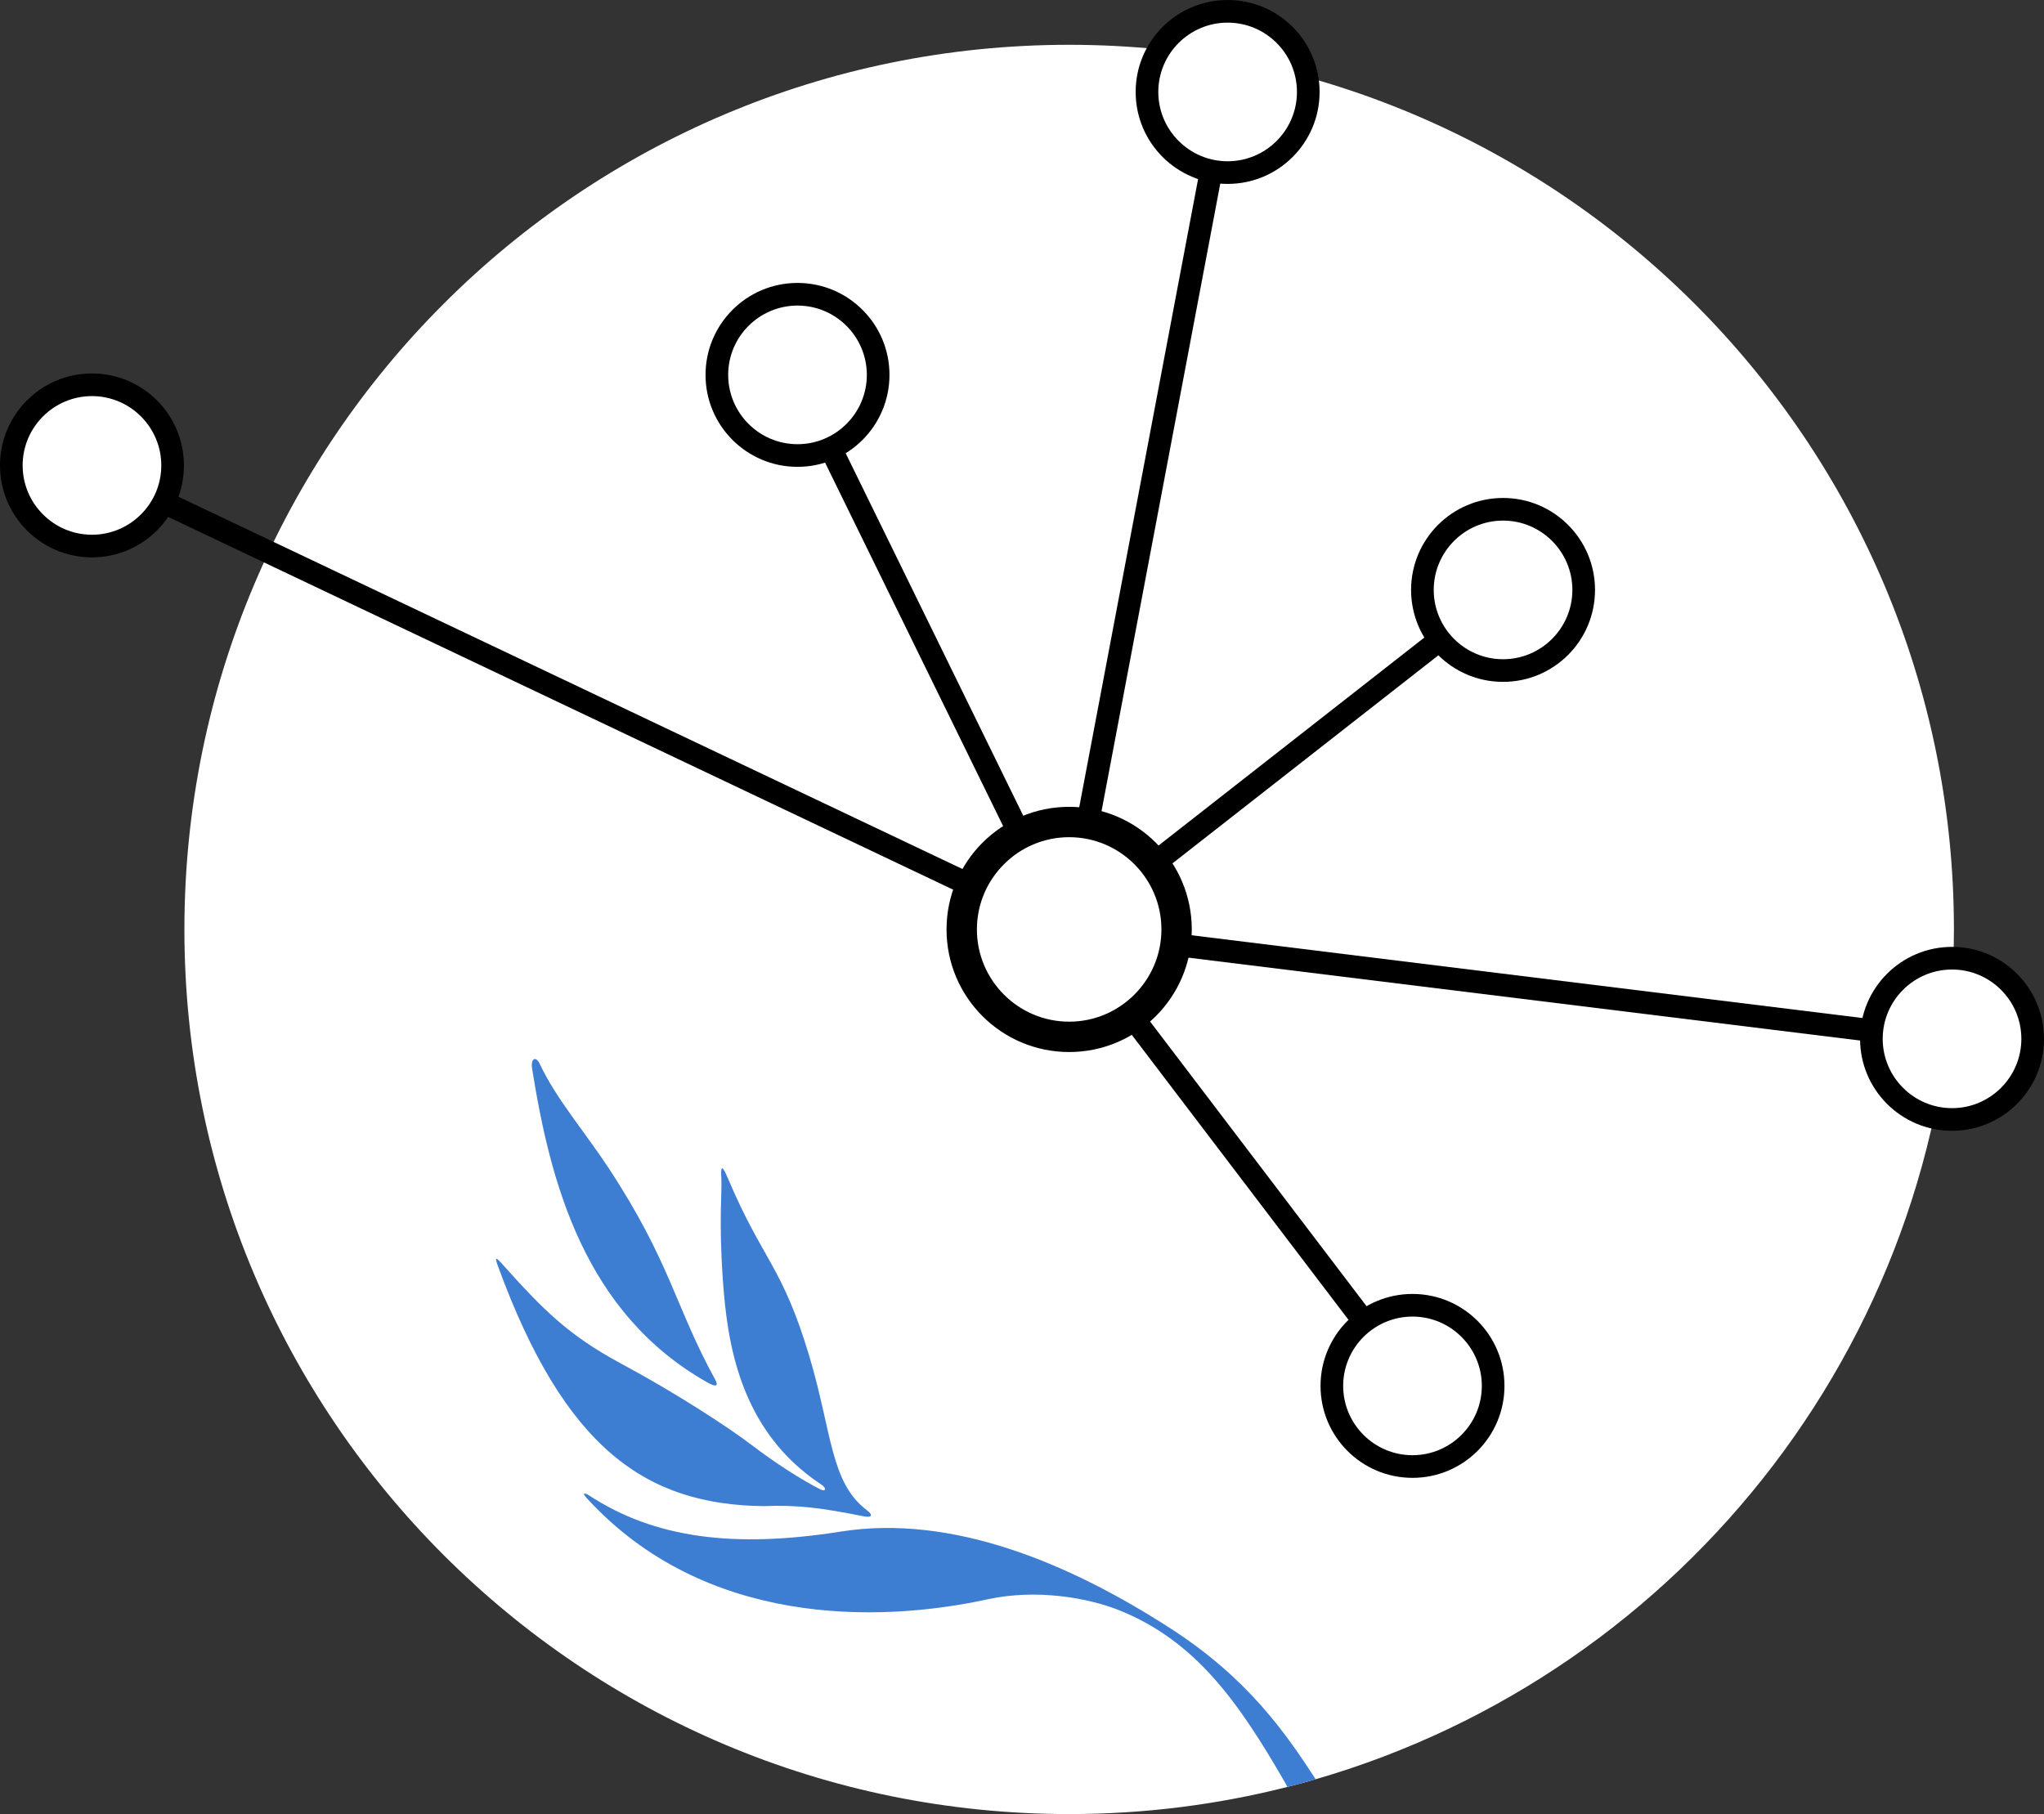 <?xml version="1.0" encoding="UTF-8"?>
<svg id="uuid-fcbb2bd0-7bcc-46dc-84ad-1853cff36285" data-name="Ebene 2" xmlns="http://www.w3.org/2000/svg" viewBox="0 0 541.75 480.875">
  <rect x="0" y="0" width="541.75" height="480.875" fill="#333333" stroke="none"/>
  <defs>
    <style>
      .uuid-12f96385-f5b1-42e7-8f14-bcb390eee1f5 {
        fill: none;
      }

      .uuid-12f96385-f5b1-42e7-8f14-bcb390eee1f5, .uuid-aea043a0-b4eb-4bcb-af43-8004f96bb158 {
        stroke: #000;
        stroke-miterlimit: 10;
        stroke-width: 6px;
      }

      .uuid-6e745bb2-d6db-48fa-9544-518dd1ef5b8b, .uuid-aea043a0-b4eb-4bcb-af43-8004f96bb158 {
        fill: #fff;
      }

      .uuid-08df5e9c-cea1-417e-aa87-9fc098bfd44f {
        fill: #3d7dd2;
      }
    </style>
  </defs>
  <g id="uuid-244297db-6cf2-49f0-8da6-db5a2108d833" data-name="Ebene 1">
    <g>
      <path class="uuid-6e745bb2-d6db-48fa-9544-518dd1ef5b8b" d="m517.875,246.375c0,106.83-71.44,196.98-169.16,225.27-2.48.72-4.98,1.4-7.5,2.04-18.5,4.7-37.88,7.19-57.84,7.19-129.51,0-234.5-104.99-234.5-234.5S153.865,11.875,283.375,11.875s234.5,104.99,234.5,234.5Z"/>
      <line class="uuid-aea043a0-b4eb-4bcb-af43-8004f96bb158" x1="210.875" y1="99.875" x2="282.875" y2="246.875"/>
      <g>
        <line class="uuid-12f96385-f5b1-42e7-8f14-bcb390eee1f5" x1="23.875" y1="123.875" x2="282.875" y2="246.875"/>
        <line class="uuid-6e745bb2-d6db-48fa-9544-518dd1ef5b8b" x1="23.875" y1="123.875" x2="282.875" y2="246.875"/>
      </g>
      <line class="uuid-aea043a0-b4eb-4bcb-af43-8004f96bb158" x1="324.875" y1="24.875" x2="282.875" y2="246.875"/>
      <line class="uuid-aea043a0-b4eb-4bcb-af43-8004f96bb158" x1="397.875" y1="156.875" x2="282.875" y2="246.875"/>
      <line class="uuid-aea043a0-b4eb-4bcb-af43-8004f96bb158" x1="374.875" y1="367.875" x2="282.875" y2="246.875"/>
      <line class="uuid-aea043a0-b4eb-4bcb-af43-8004f96bb158" x1="517.875" y1="275.875" x2="282.875" y2="246.875"/>
      <g>
        <circle class="uuid-6e745bb2-d6db-48fa-9544-518dd1ef5b8b" cx="283.375" cy="246.375" r="28.476"/>
        <path d="m283.375,221.923c13.483,0,24.452,10.969,24.452,24.452s-10.969,24.452-24.452,24.452-24.452-10.969-24.452-24.452,10.969-24.452,24.452-24.452m0-8.048c-17.949,0-32.5,14.551-32.5,32.5s14.551,32.5,32.5,32.5,32.5-14.551,32.5-32.5-14.551-32.5-32.5-32.5h0Z"/>
      </g>
      <g>
        <circle class="uuid-6e745bb2-d6db-48fa-9544-518dd1ef5b8b" cx="398.375" cy="156.375" r="21.375"/>
        <path d="m398.375,138c10.132,0,18.375,8.243,18.375,18.375s-8.243,18.375-18.375,18.375-18.375-8.243-18.375-18.375,8.243-18.375,18.375-18.375m0-6c-13.462,0-24.375,10.913-24.375,24.375s10.913,24.375,24.375,24.375,24.375-10.913,24.375-24.375-10.913-24.375-24.375-24.375h0Z"/>
      </g>
      <g>
        <circle class="uuid-6e745bb2-d6db-48fa-9544-518dd1ef5b8b" cx="325.375" cy="24.375" r="21.375"/>
        <path d="m325.375,6c10.132,0,18.375,8.243,18.375,18.375s-8.243,18.375-18.375,18.375-18.375-8.243-18.375-18.375,8.243-18.375,18.375-18.375m0-6c-13.462,0-24.375,10.913-24.375,24.375s10.913,24.375,24.375,24.375,24.375-10.913,24.375-24.375S338.837,0,325.375,0h0Z"/>
      </g>
      <g>
        <circle class="uuid-6e745bb2-d6db-48fa-9544-518dd1ef5b8b" cx="24.375" cy="123.375" r="21.375"/>
        <path d="m24.375,105c10.132,0,18.375,8.243,18.375,18.375s-8.243,18.375-18.375,18.375-18.375-8.243-18.375-18.375,8.243-18.375,18.375-18.375m0-6c-13.462,0-24.375,10.913-24.375,24.375s10.913,24.375,24.375,24.375,24.375-10.913,24.375-24.375-10.913-24.375-24.375-24.375h0Z"/>
      </g>
      <g>
        <circle class="uuid-6e745bb2-d6db-48fa-9544-518dd1ef5b8b" cx="374.375" cy="367.375" r="21.375"/>
        <path d="m374.375,349c10.132,0,18.375,8.243,18.375,18.375s-8.243,18.375-18.375,18.375-18.375-8.243-18.375-18.375,8.243-18.375,18.375-18.375m0-6c-13.462,0-24.375,10.913-24.375,24.375s10.913,24.375,24.375,24.375,24.375-10.913,24.375-24.375-10.913-24.375-24.375-24.375h0Z"/>
      </g>
      <g>
        <circle class="uuid-6e745bb2-d6db-48fa-9544-518dd1ef5b8b" cx="517.375" cy="275.375" r="21.375"/>
        <path d="m517.375,257c10.132,0,18.375,8.243,18.375,18.375s-8.243,18.375-18.375,18.375-18.375-8.243-18.375-18.375,8.243-18.375,18.375-18.375m0-6c-13.462,0-24.375,10.913-24.375,24.375s10.913,24.375,24.375,24.375,24.375-10.913,24.375-24.375-10.913-24.375-24.375-24.375h0Z"/>
      </g>
      <g>
        <circle class="uuid-6e745bb2-d6db-48fa-9544-518dd1ef5b8b" cx="211.375" cy="99.375" r="21.375"/>
        <path d="m211.375,81c10.132,0,18.375,8.243,18.375,18.375s-8.243,18.375-18.375,18.375-18.375-8.243-18.375-18.375,8.243-18.375,18.375-18.375m0-6c-13.462,0-24.375,10.913-24.375,24.375s10.913,24.375,24.375,24.375,24.375-10.913,24.375-24.375-10.913-24.375-24.375-24.375h0Z"/>
      </g>
      <g>
        <path class="uuid-08df5e9c-cea1-417e-aa87-9fc098bfd44f" d="m348.715,471.645c-2.48.72-4.98,1.4-7.5,2.04-.19-.35-.38-.73-.61-1.14-12.26-21.29-23.71-37.61-44.05-45.73-8.1-3.23-21.77-5.71-34.79-2.87-29.22,6.37-75.09,7.17-106.18-26.74-1.71-1.86-.22-1.31.48-.84,17.47,11.45,38.57,14.09,66.82,9.62,29.35-4.64,60.42,8.25,87.55,25.81,20.39,13.18,30.41,27.76,38.28,39.85Z"/>
        <path id="uuid-4f7cc591-10a3-4ee2-88a9-419f246cfc78" data-name="path15" class="uuid-08df5e9c-cea1-417e-aa87-9fc098bfd44f" d="m131.947,335.538c-.807-2.213-.605-2.434.991-.659,11.059,12.368,17.732,19.108,31.808,26.659,14.076,7.543,28.268,16.765,34.509,21.531,6.248,4.762,12.911,9.037,18.146,11.72,1.387.707,1.883-.212.246-1.288-21.906-14.441-24.938-38.222-26.064-54.332-1.112-16.109-.166-23.262-.403-27.02-.243-3.759.513-2.727,1.71.113,9.268,21.925,14.447,23.216,21.66,47.386,5.95,19.967,5.519,33.358,15.18,40.657,1.802,1.36,1.398,2.087-1.005,1.607-10.634-2.141-17.355-3.05-26.293-2.663-30.904-.388-52.63-14.803-70.486-63.711h0Z"/>
        <path id="uuid-a1671c56-d180-487d-bd87-a550ed4e0a0a" data-name="path17" class="uuid-08df5e9c-cea1-417e-aa87-9fc098bfd44f" d="m189.528,365.652c-10.571-19.22-11.765-30.977-28.211-56.014-6.322-9.623-13.838-18.23-18.283-27.66-.973-2.062-2.469-1.534-1.978,1.452,4.793,29.983,13.821,64.688,46.542,83.09,2.231,1.249,2.919.909,1.93-.868Z"/>
      </g>
    </g>
  </g>
</svg>